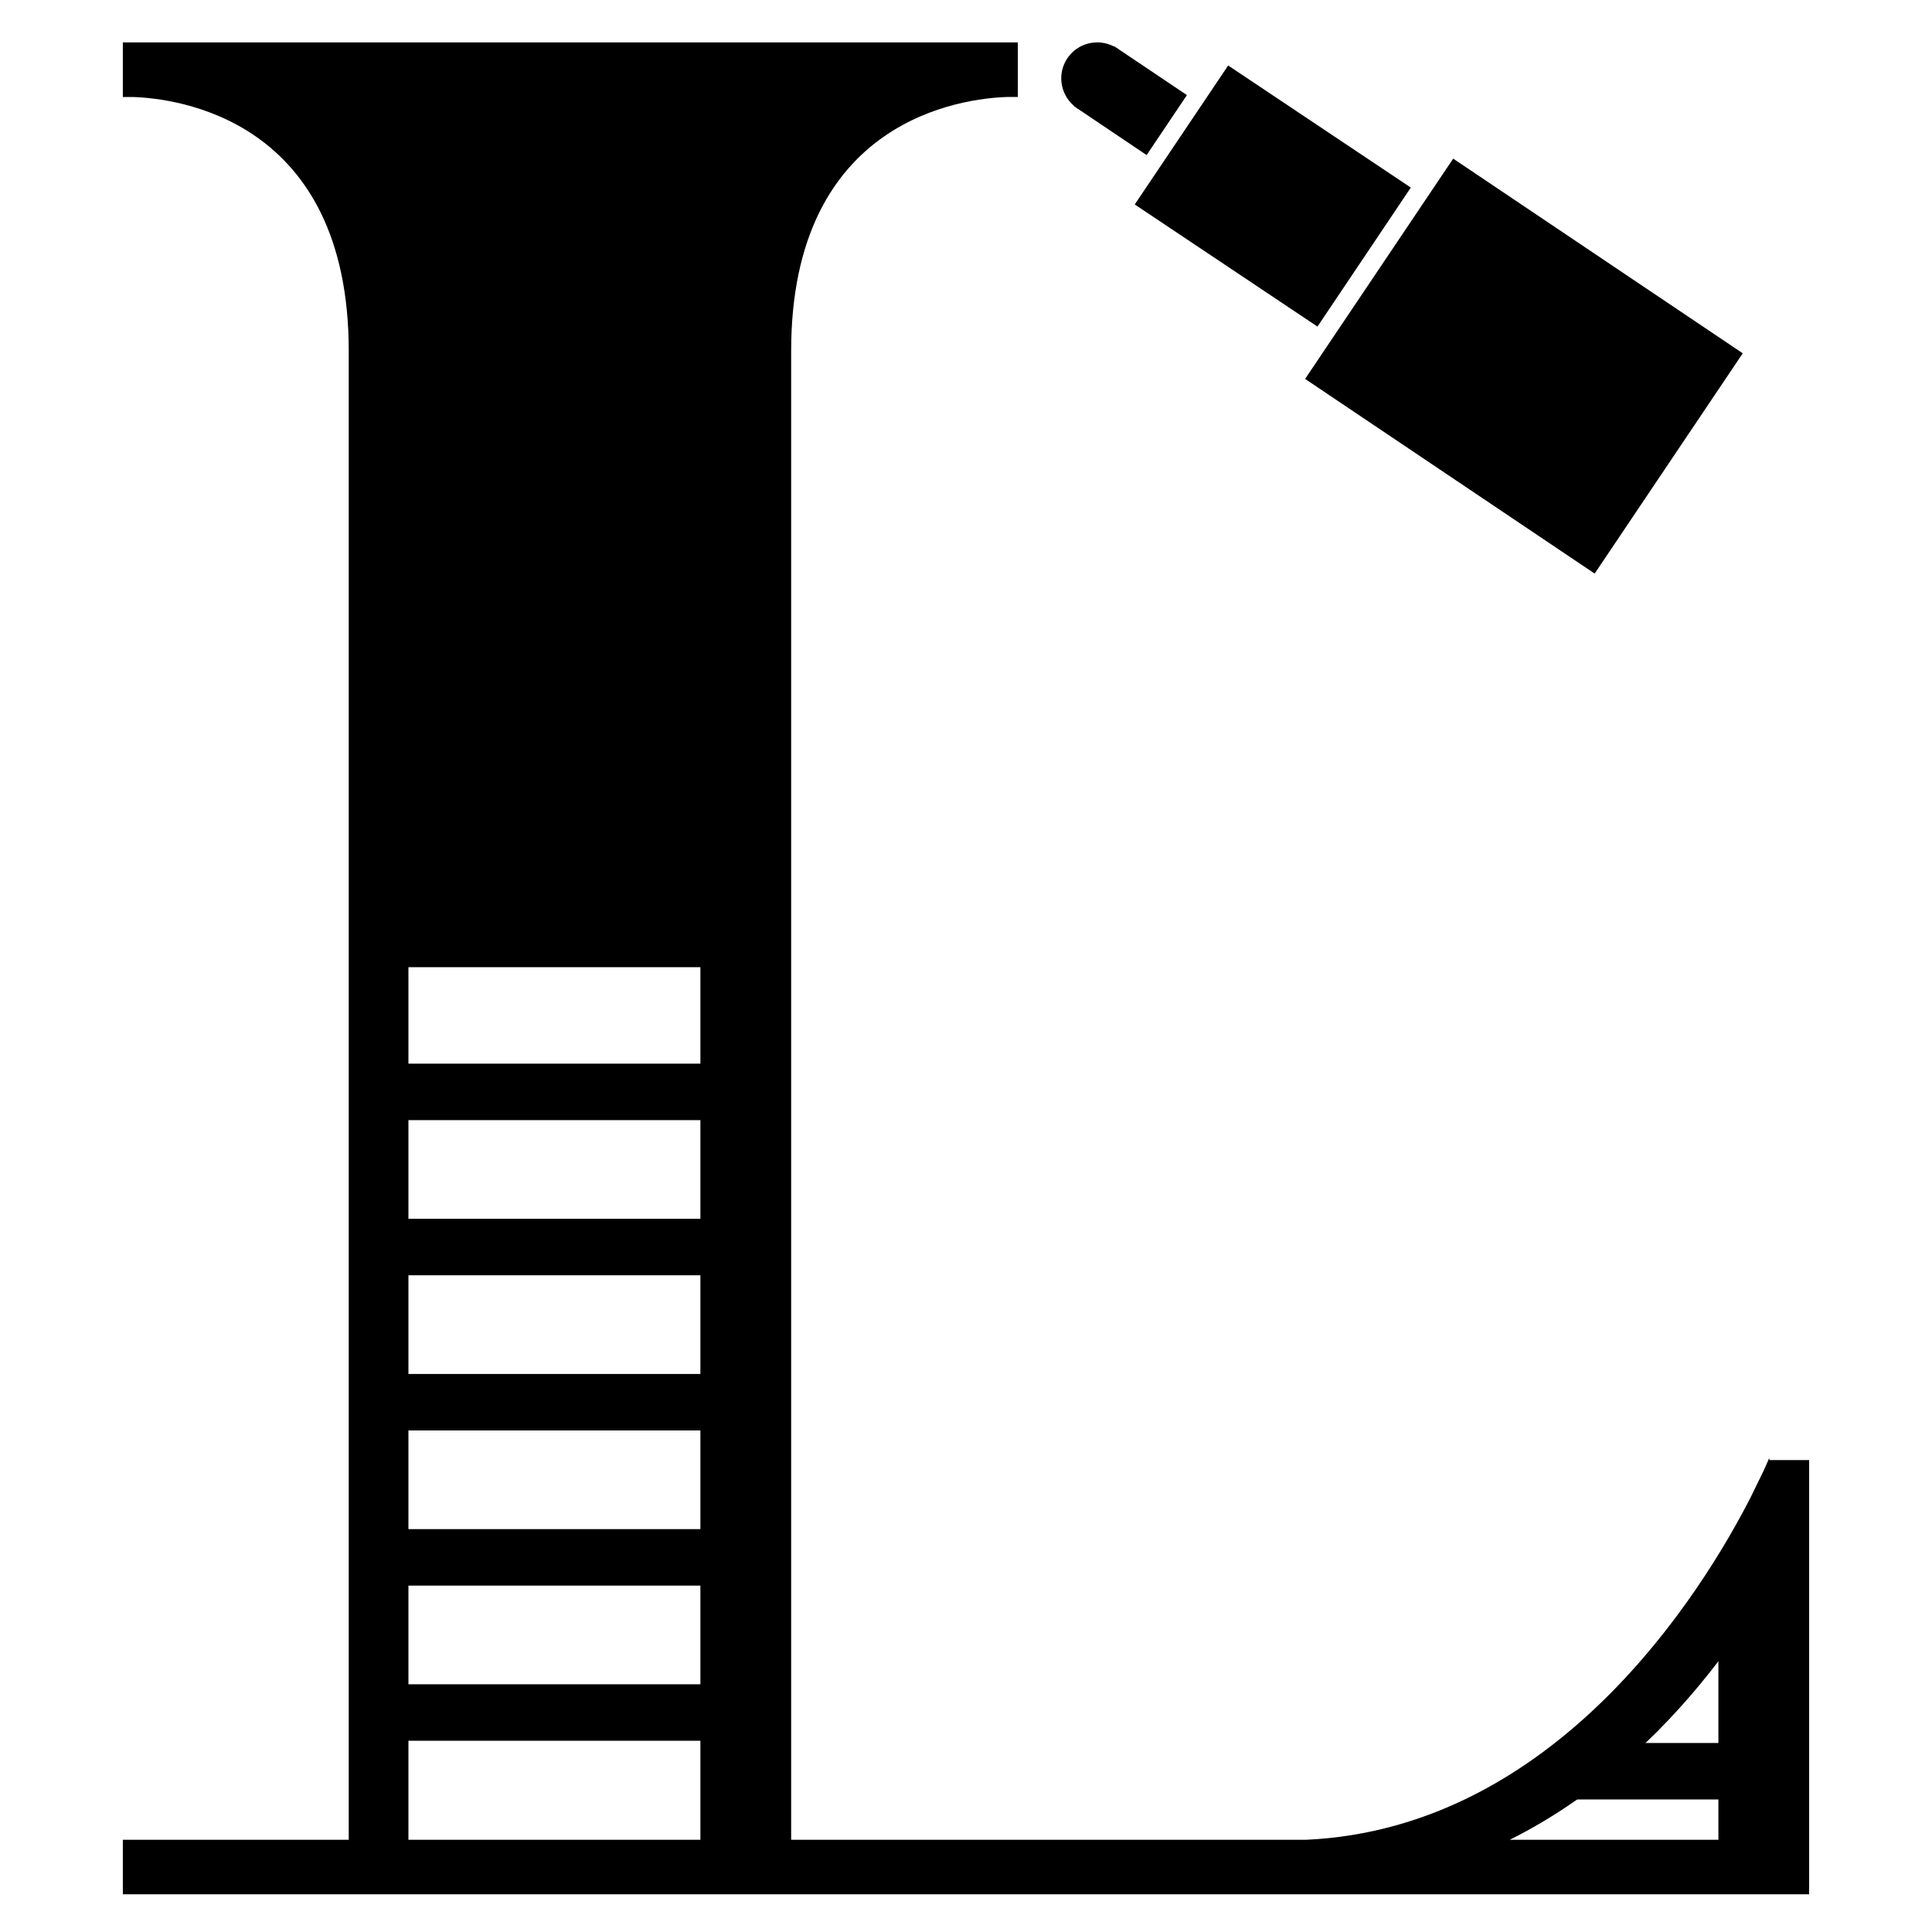 <svg xmlns="http://www.w3.org/2000/svg" xmlns:xlink="http://www.w3.org/1999/xlink" version="1.1" id="Layer_1" x="0px" y="0px" width="100px" height="100px" viewBox="0 0 100 100" enable-background="new 0 0 100 100" xml:space="preserve">
<path d="M91.592,75.572l-0.021-0.096c0,0-0.104,0.251-0.3,0.678l-0.659,1.35c-2.518,4.916-10.06,17.122-23.007,17.723H40.95V18.174  c0-12.059,8.954-13.086,11.192-13.155h0.541V2.194H6.358V5.02h0.502c2.238,0.068,11.191,1.096,11.191,13.155v77.052H6.358v2.822  h87.283V75.572H91.592z M16.641,5.02h24.11c-5.211,1.657-4.499,12.946-4.499,12.946v77.261H21.14V17.965  C21.14,17.965,21.853,6.677,16.641,5.02z M88.943,95.227H78.142c4.819-2.395,8.405-6.097,10.802-9.242V95.227z"/>
<polygon points="40.604,10.849 40.604,50.06 18.47,50.06 18.47,10.634 12.205,3.845 46.258,3.845 "/>
<rect x="18.267" y="55.055" width="22.134" height="2.923"/>
<rect x="18.267" y="63.085" width="22.134" height="2.923"/>
<rect x="18.267" y="71.116" width="22.134" height="2.924"/>
<rect x="18.267" y="79.147" width="20.568" height="2.924"/>
<rect x="18.267" y="87.178" width="22.134" height="2.923"/>
<rect x="81.074" y="90.217" width="11.013" height="2.923"/>
<rect x="69.861" y="12.056" transform="matrix(0.83 0.558 -0.558 0.83 23.96 -40.778)" width="18.057" height="13.737"/>
<polygon points="68.192,16.904 73.024,9.709 63.57,3.39 58.734,10.583 "/>
<path d="M61.435,4.922L57.89,2.541c-0.017-0.011-0.028-0.026-0.044-0.037c-0.017-0.011-0.034-0.017-0.051-0.027l-0.127-0.085  l-0.009,0.013c-0.835-0.432-1.877-0.186-2.412,0.61c-0.538,0.801-0.371,1.857,0.345,2.466l-0.008,0.012l0.114,0.076  c0.02,0.015,0.036,0.034,0.057,0.048c0.021,0.014,0.044,0.021,0.065,0.035l3.529,2.375L61.435,4.922z"/>
</svg>